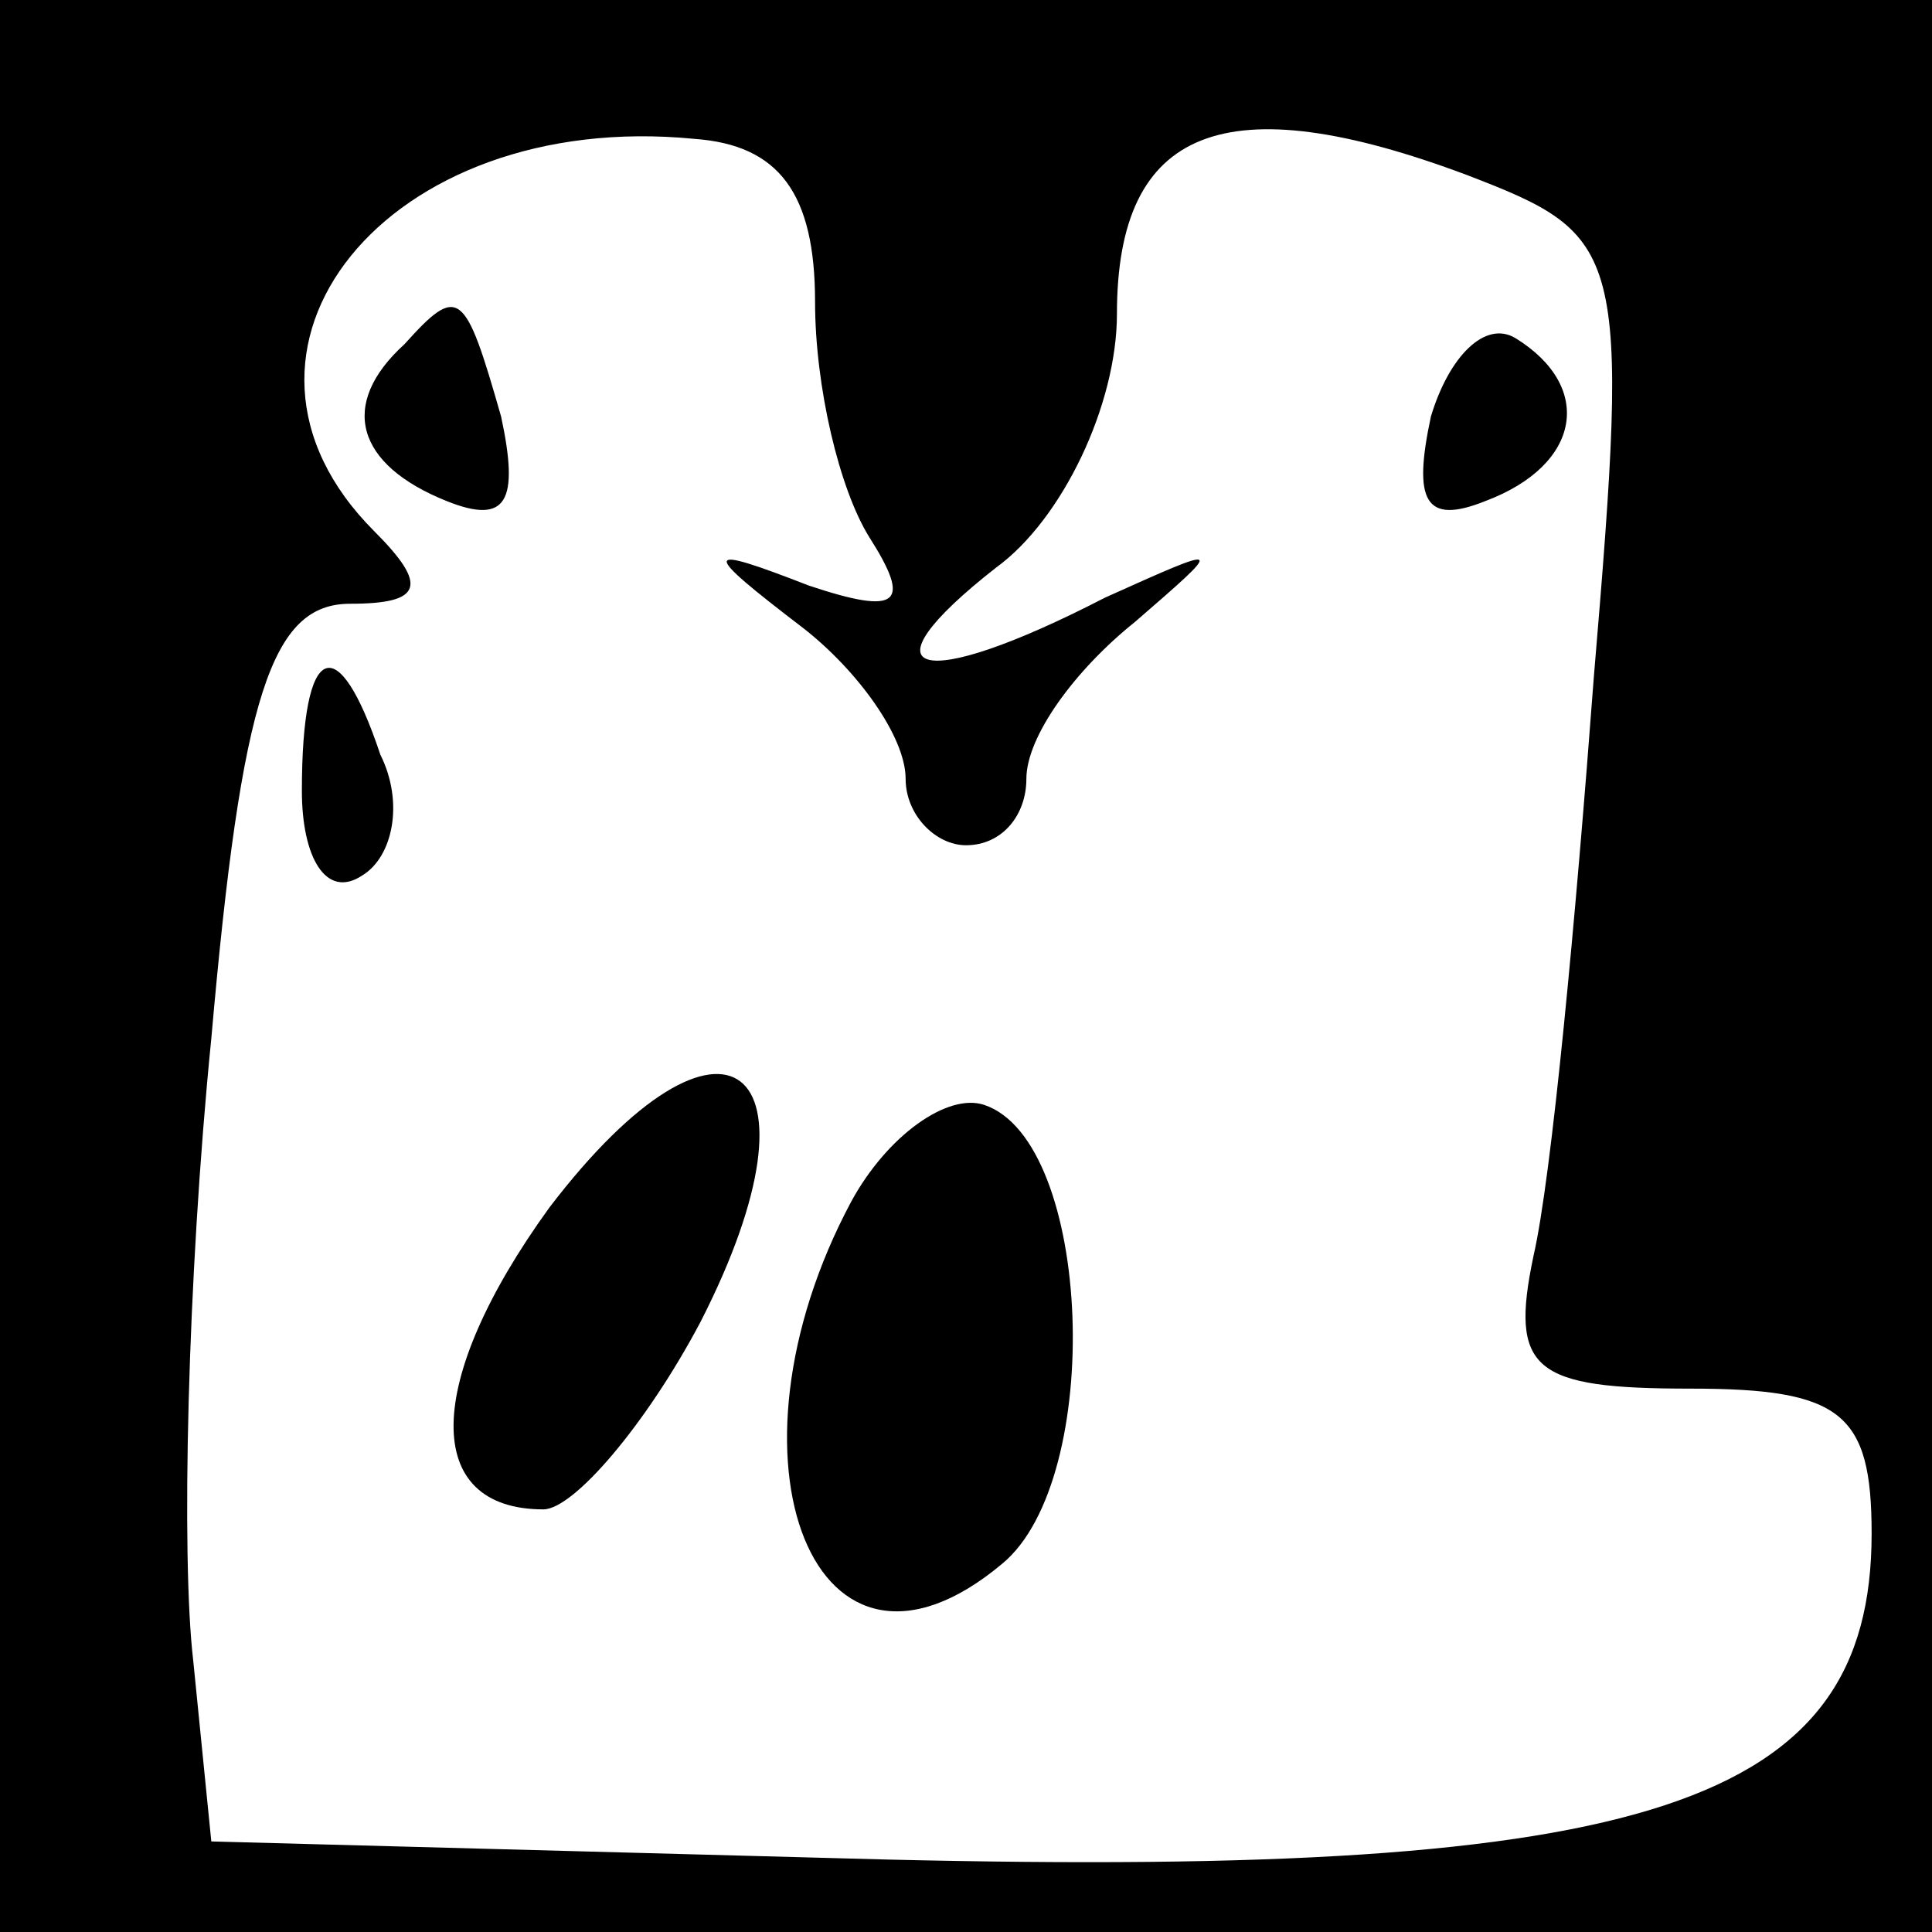 <?xml version="1.0" standalone="no"?>
<!DOCTYPE svg PUBLIC "-//W3C//DTD SVG 20010904//EN"
 "http://www.w3.org/TR/2001/REC-SVG-20010904/DTD/svg10.dtd">
<svg version="1.0" xmlns="http://www.w3.org/2000/svg"
 width="32pt" height="32pt" viewBox="0 0 32 32"
 preserveAspectRatio="xMidYMid meet">
<rect x="0" y="0" width="32" height="32" fill="#808080" stroke="none"/>
<g transform="translate(0,32) scale(0.1,-0.1)"
fill="#000000" stroke="none">
<path fill="#000000" stroke="none" d="M0 160 l0 -160 160 0 160 0 0 160 0
160 -160 0 -160 0 0 -160z"/>
<path fill="#ffffff" stroke="none" d="M135 270 c0 -14 4 -31 9 -39 7 -11 5
-13 -10 -8 -18 7 -18 6 -1 -7 9 -7 17 -18 17 -25 0 -6 5 -11 10 -11 6 0 10 5
10 11 0 7 8 18 18 26 15 13 15 13 -5 4 -31 -16 -41 -13 -18 5 11 8 20 27 20
42 0 31 18 38 58 23 26 -10 27 -12 21 -83 -3 -40 -7 -83 -10 -96 -4 -19 0 -22
26 -22 25 0 30 -4 30 -24 0 -45 -37 -57 -163 -54 l-112 3 -3 30 c-2 17 -1 63
3 103 5 57 10 72 23 72 12 0 13 3 4 12 -30 30 2 70 53 65 14 -1 20 -9 20 -27z"/>
<path fill="#000000" stroke="none" d="M67 263 c-11 -10 -8 -20 7 -26 10 -4
12 0 9 14 -6 21 -7 22 -16 12z"/>
<path fill="#000000" stroke="none" d="M237 251 c-3 -14 -1 -18 9 -14 16 6 18
19 5 27 -5 3 -11 -3 -14 -13z"/>
<path fill="#000000" stroke="none" d="M50 189 c0 -11 4 -18 10 -14 5 3 7 12
3 20 -7 21 -13 19 -13 -6z"/>
<path fill="#000000" stroke="none" d="M91 120 c-21 -29 -21 -50 -1 -50 5 0
17 14 26 31 22 43 4 57 -25 19z"/>
<path fill="#000000" stroke="none" d="M141 121 c-23 -43 -6 -86 25 -60 17 14
15 70 -3 76 -6 2 -16 -5 -22 -16z"/>
</g>
</svg>
